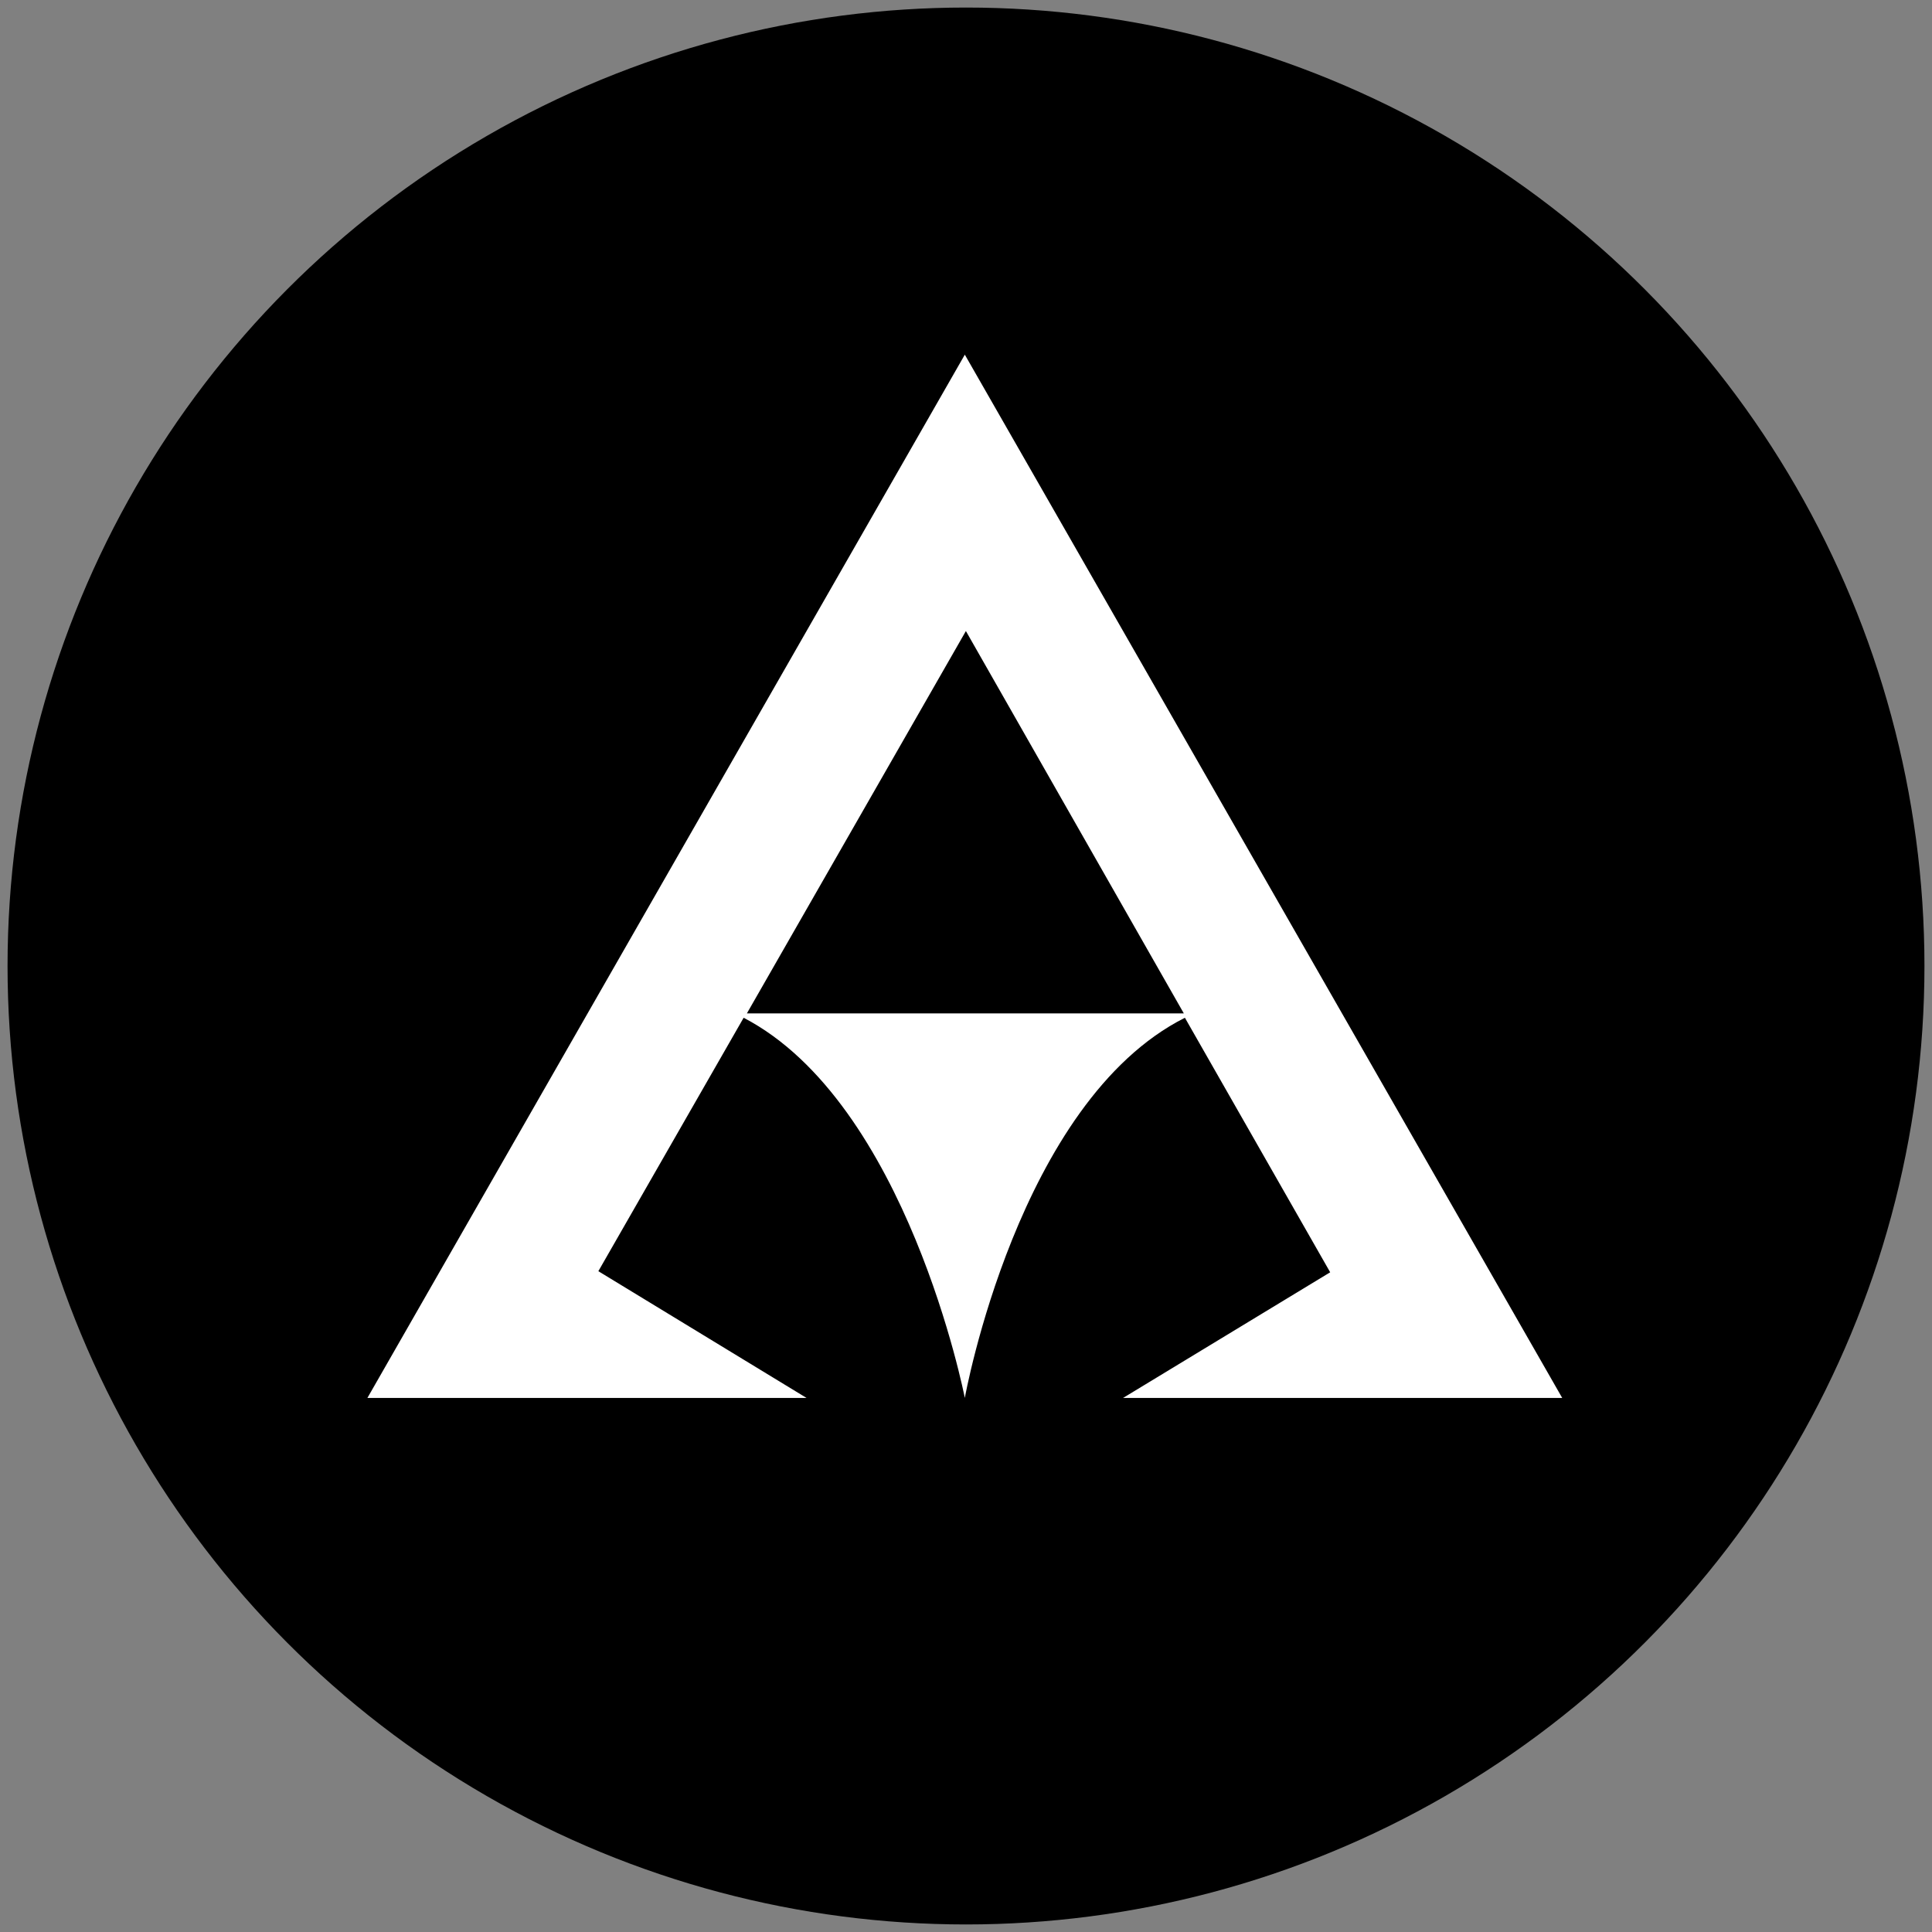 <svg width="256" height="256" viewBox="0 0 256 256" fill="none" xmlns="http://www.w3.org/2000/svg">
<rect x="0" y="0" width="256" height="256" fill="#808080" stroke="none"/>
<circle cx="128" cy="128" r="127" fill="black"/>
<path d="M148.817 185.232H207L127.843 46.994L48.685 185.232H106.868L79.285 168.44L98.536 134.858C120.229 146.149 127.843 185.232 127.843 185.232C127.843 185.232 134.882 146.004 157.006 134.858L176.256 168.585L148.817 185.232ZM98.967 134.279L127.986 83.616L156.862 134.279H98.967Z" fill="white"/>
</svg>
